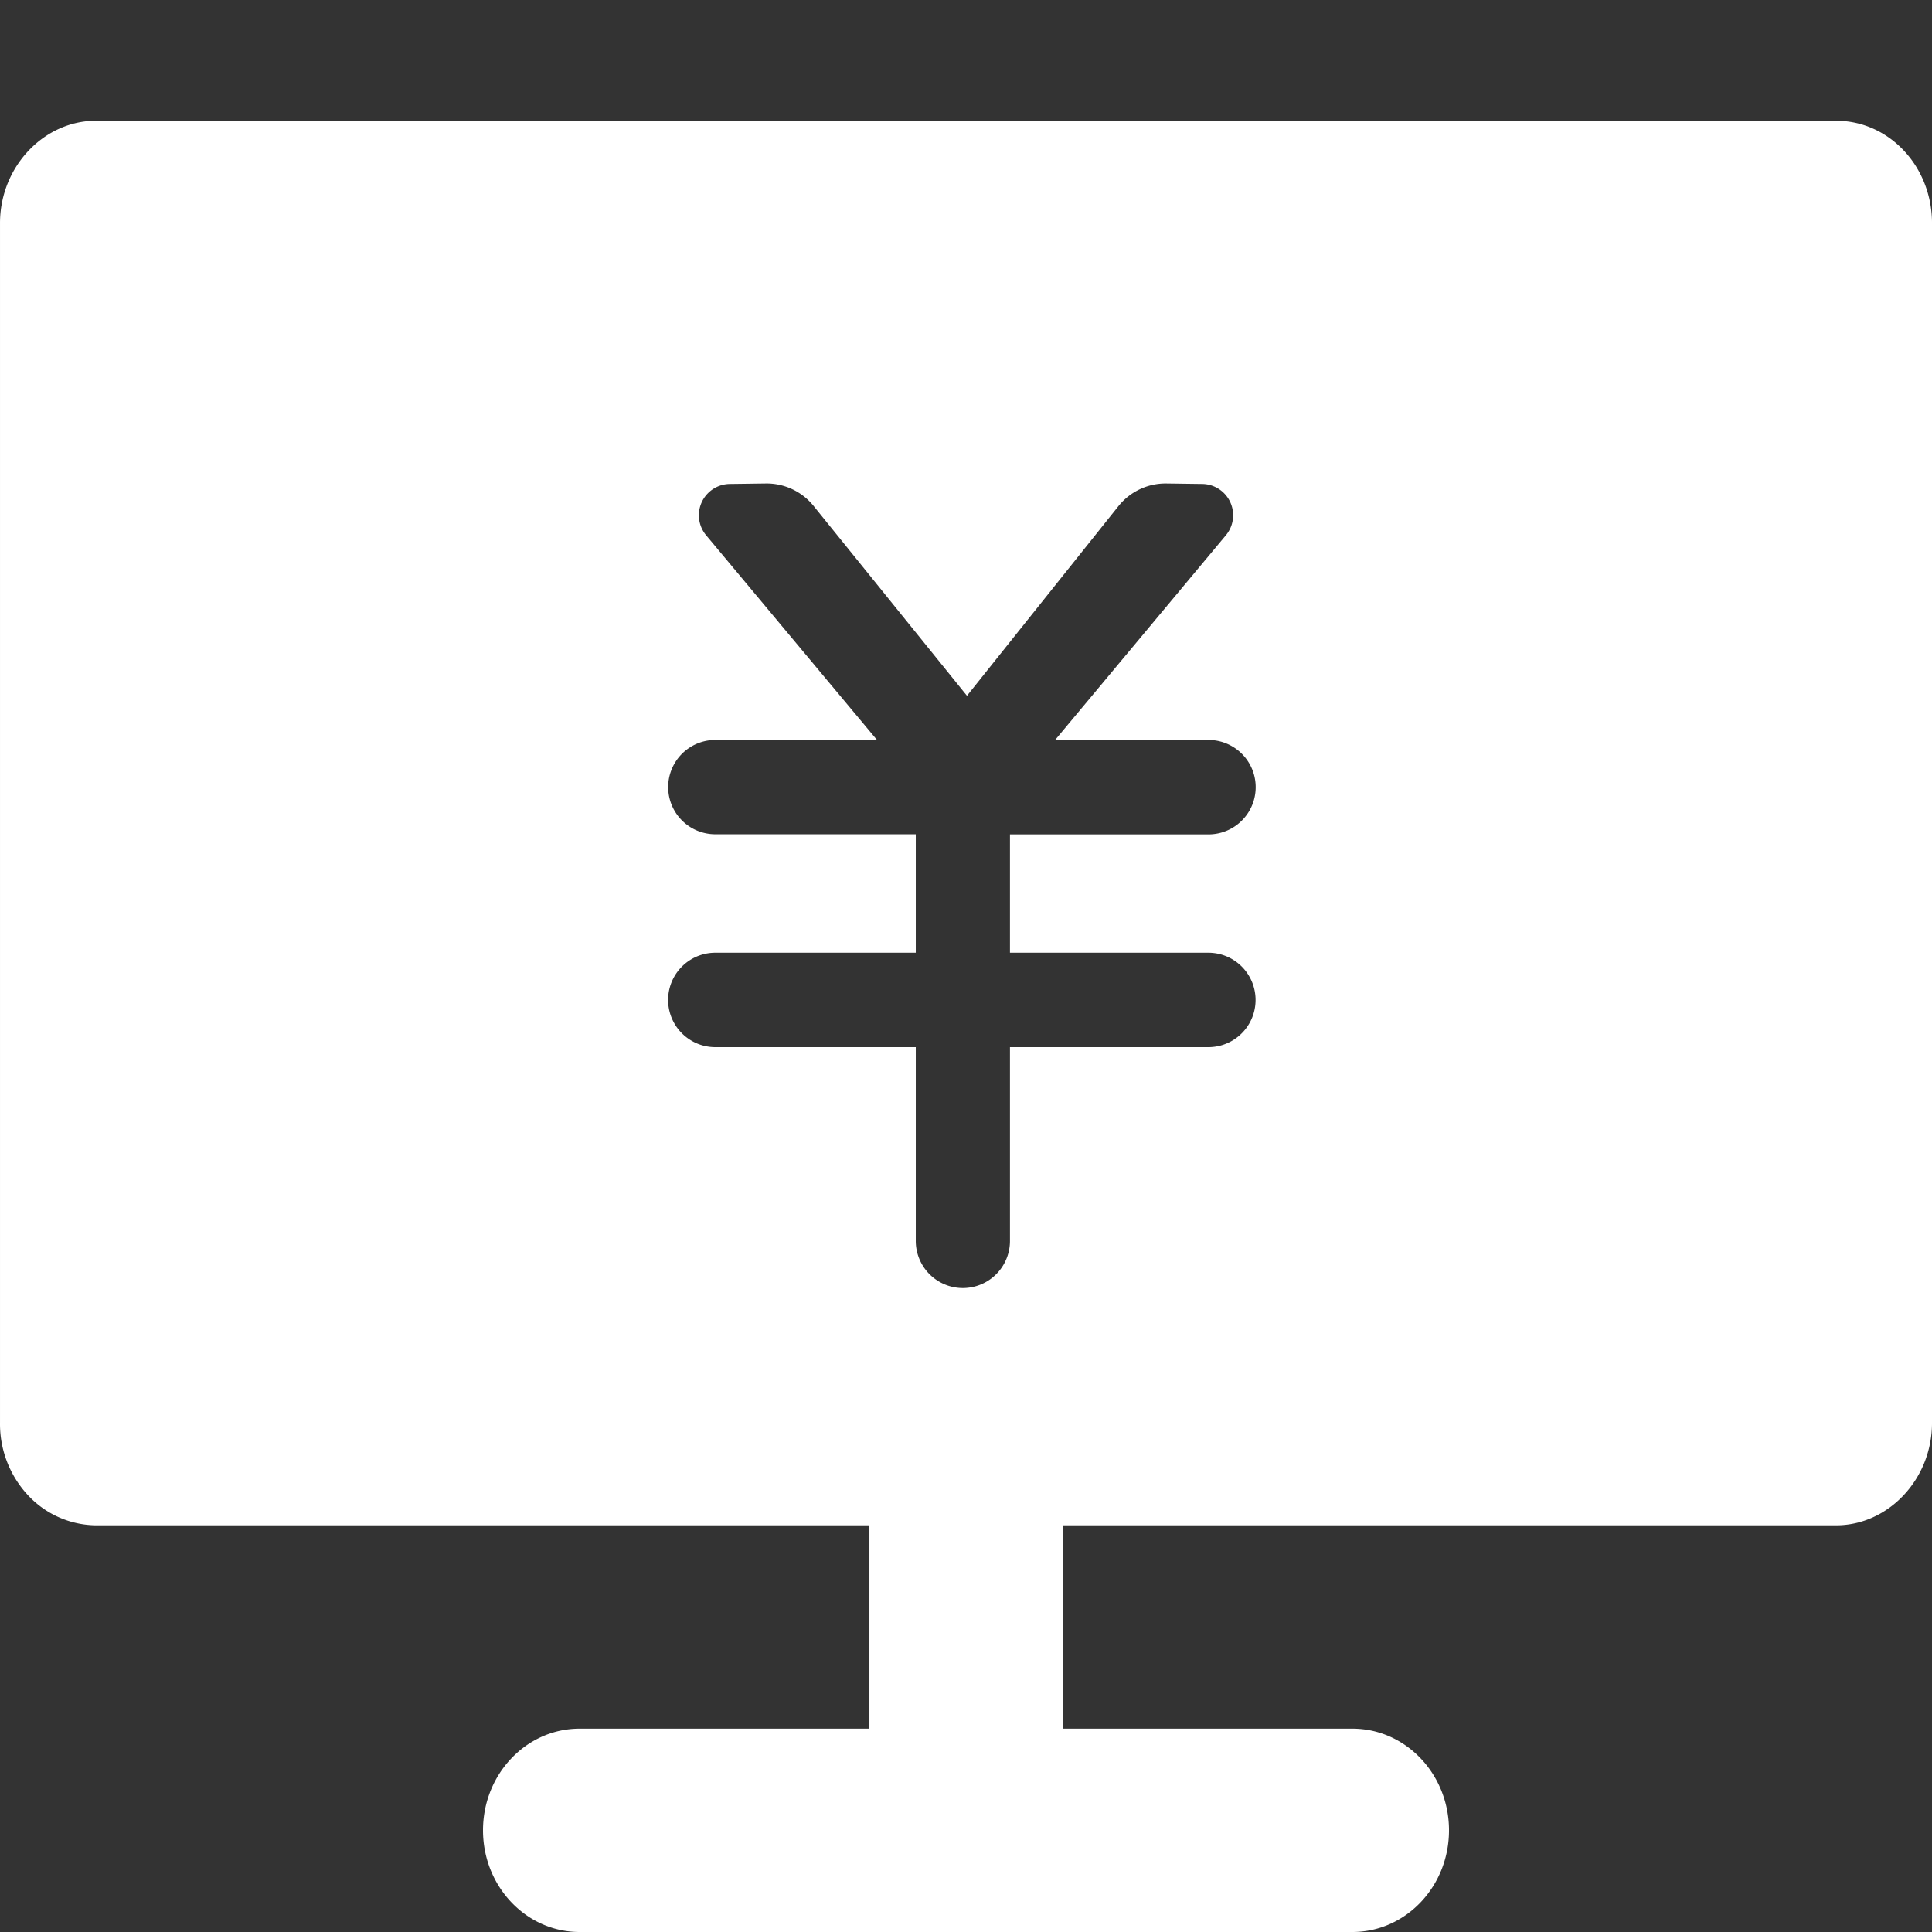 <?xml version="1.0" standalone="no"?><!DOCTYPE svg PUBLIC "-//W3C//DTD SVG 1.1//EN" "http://www.w3.org/Graphics/SVG/1.1/DTD/svg11.dtd"><svg t="1629970675813" class="icon" viewBox="0 0 1024 1024" version="1.1" xmlns="http://www.w3.org/2000/svg" p-id="2339" xmlns:xlink="http://www.w3.org/1999/xlink" width="32" height="32"><rect x="0" y="0" width="1024" height="1024" fill="#333333" stroke="none"/><defs><style type="text/css"></style></defs><path d="M973.188 64c28.096 0 50.816 24.192 50.816 54.272v635.904c0 29.952-23.296 54.272-50.816 54.272H563.204v107.776h153.6c28.288 0 51.2 24.128 51.2 53.888 0 29.76-22.912 53.888-51.2 53.888H307.204c-28.288 0-51.2-24.128-51.2-53.888 0-29.76 22.912-53.888 51.2-53.888h153.6v-107.776H50.82a49.92 49.92 0 0 1-36.096-16.064 55.36 55.36 0 0 1-14.72-38.208V118.272C0.004 88.32 23.3 64 50.82 64h922.368zM618.244 256.256a32 32 0 0 0-25.472 12.032l-80.256 100.48-81.28-100.608a32 32 0 0 0-25.408-11.904l-19.136 0.256a16.576 16.576 0 0 0-12.416 27.2l90.56 108.48H379.14a24.96 24.96 0 1 0 0 49.984h106.24v62.784h-106.24a24.96 24.96 0 0 0 0 50.048h106.24v102.72a24.96 24.96 0 1 0 49.92 0V555.008h105.152a24.96 24.96 0 1 0 0-50.048H535.3v-62.72h105.216a24.96 24.96 0 1 0 0-50.048h-81.28l90.496-108.48a16.576 16.576 0 0 0-12.416-27.2l-19.072-0.256z" fill="#FFFFFF" p-id="2340"></path></svg>